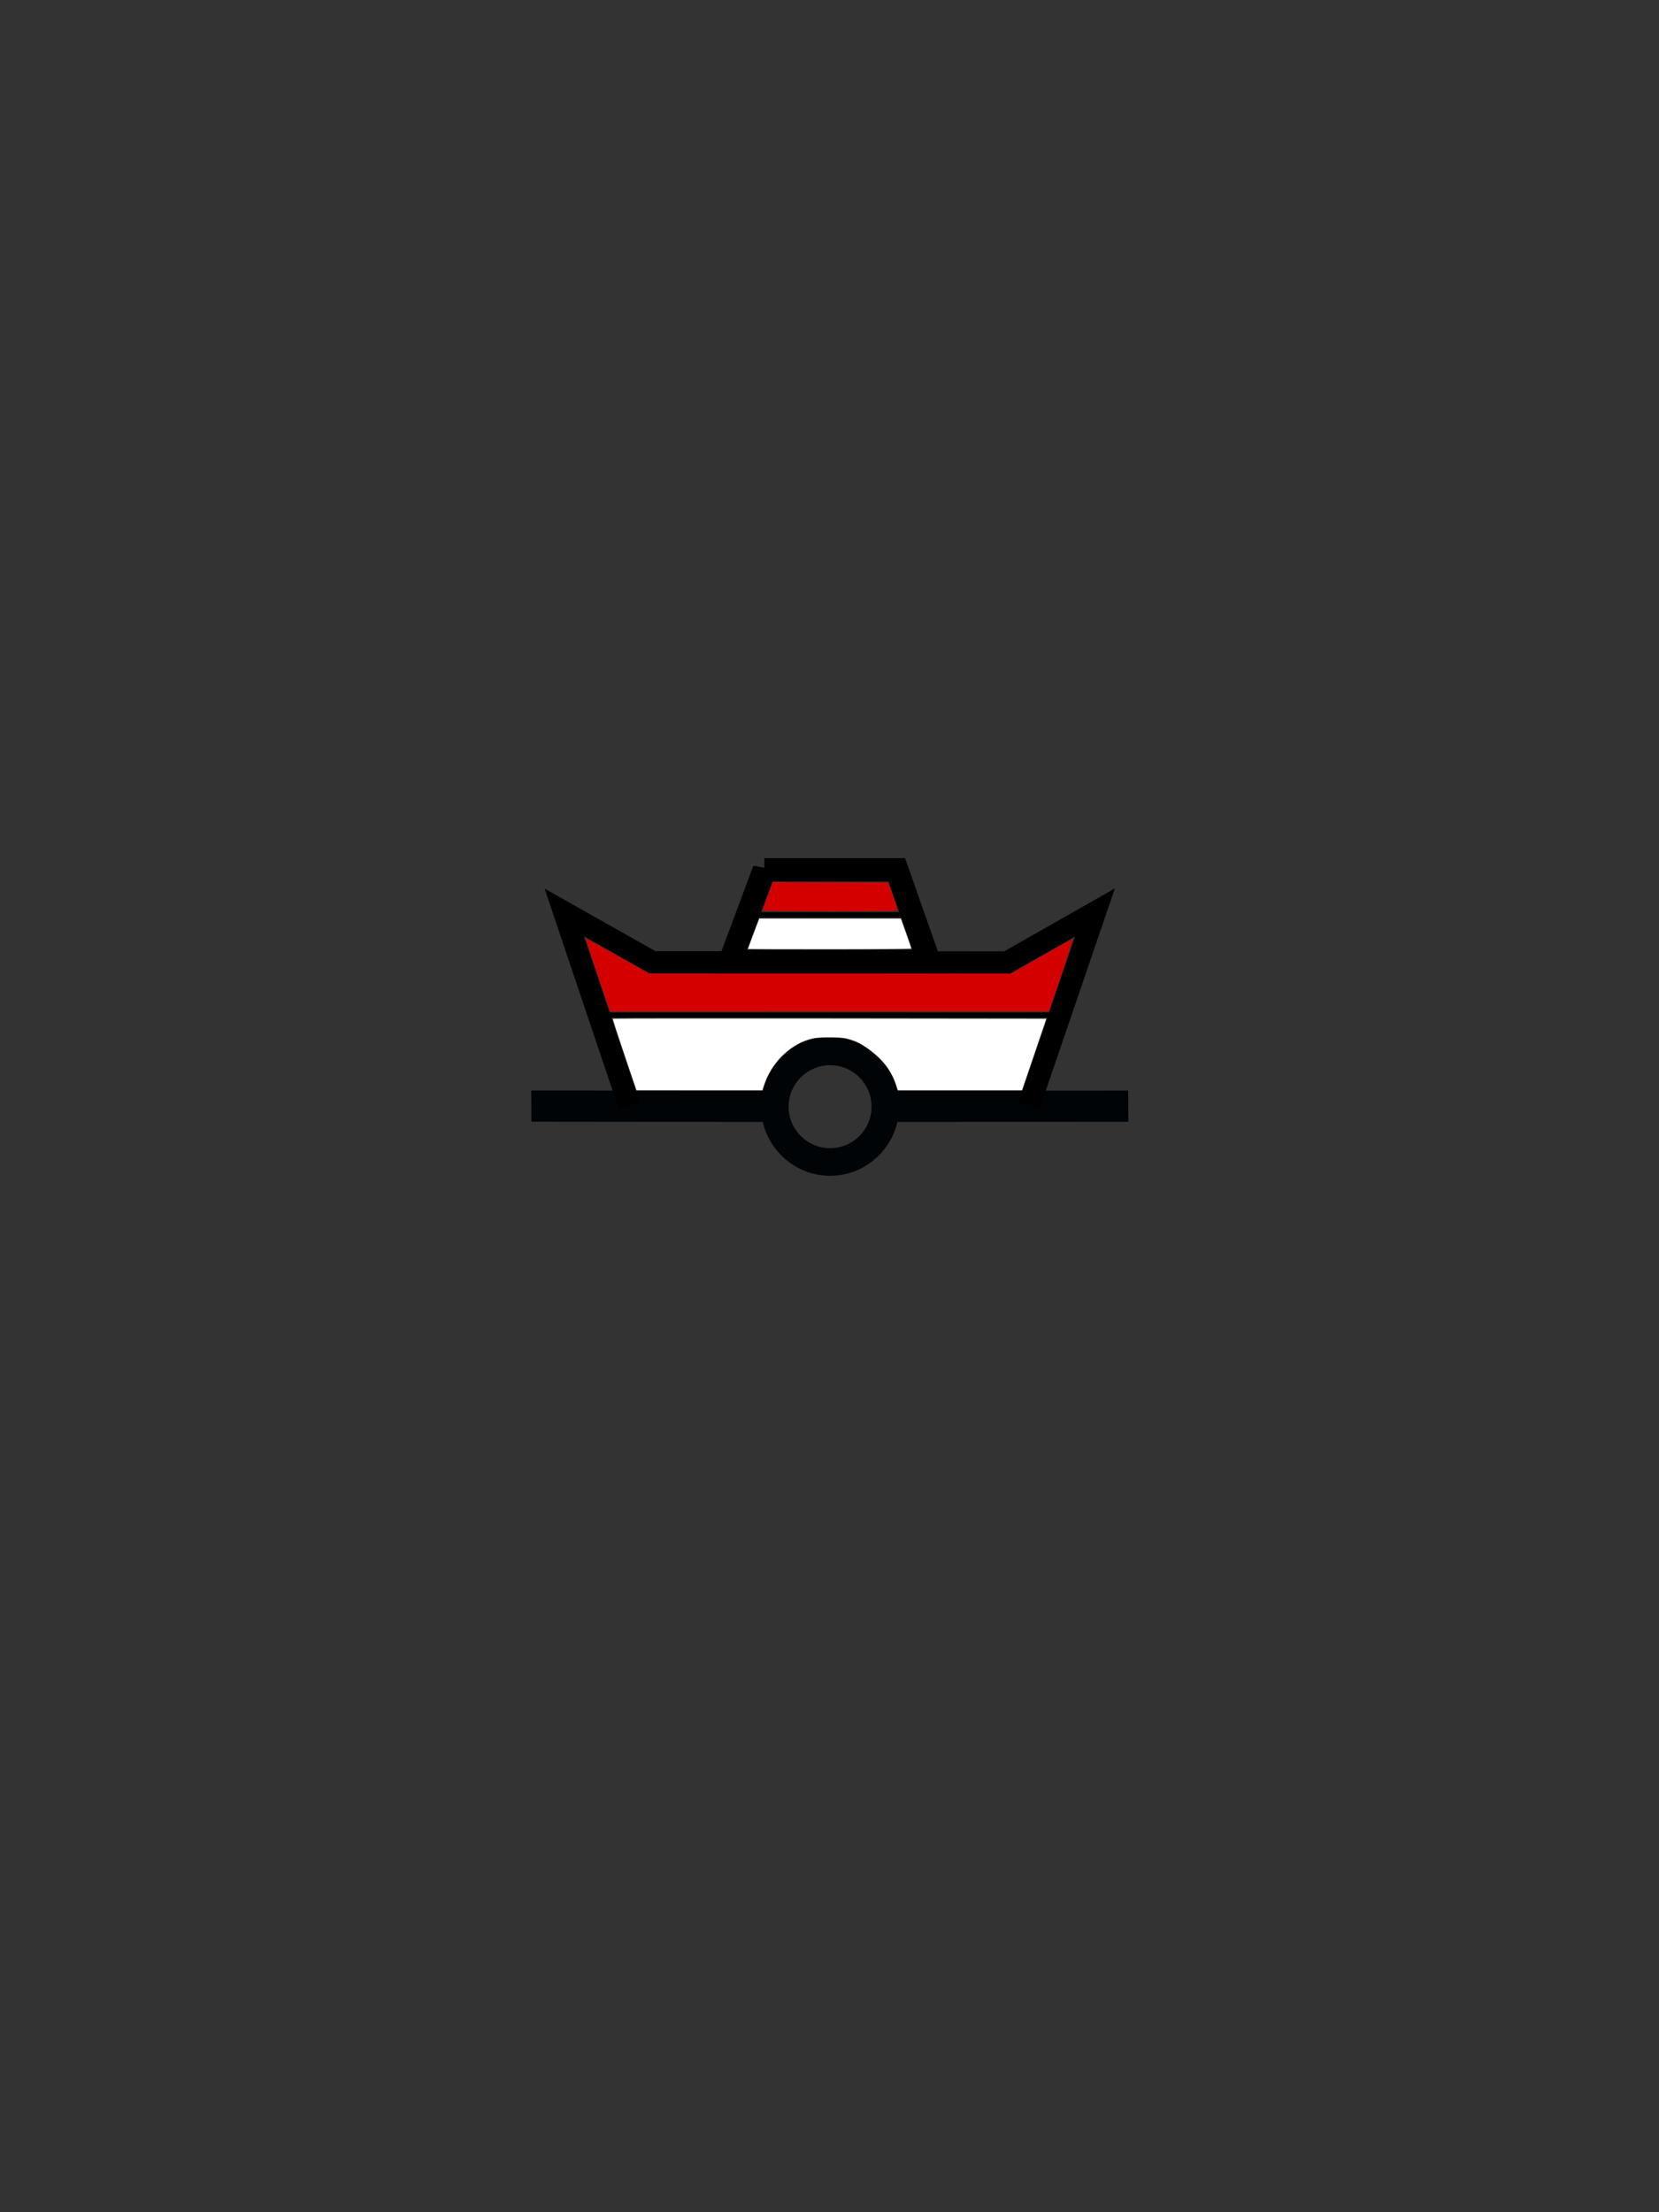 <?xml version="1.0" encoding="UTF-8" standalone="no"?>
<svg id="svg2" xmlns:rdf="http://www.w3.org/1999/02/22-rdf-syntax-ns#" xmlns="http://www.w3.org/2000/svg" height="400" width="300" version="1.0" xmlns:cc="http://creativecommons.org/ns#" xmlns:dc="http://purl.org/dc/elements/1.1/">
 <rect width="100%" height="100%" fill="#333333" stroke="none"/>
 <g id="g3666" transform="translate(0,80)">
  <path id="path3668" d="m141.45 110.98c-1.704 1.649-2.925 3.839-3.478 6.224l-41.906-0.022 0.029 5.634 41.834 0.044c1.287 5.533 6.255 9.744 12.178 9.744 5.925 0 10.893-4.208 12.178-9.744l41.759-0.031-0.044-5.634-41.737 0.009c-0.587-2.529-1.822-4.511-3.688-6.197l-1.524-1.274-1.882-1.211-2.302-0.715-2.91-0.296-2.864 0.285-2.174 0.688-1.911 1.185-1.557 1.311zm8.656 1.624c4.14 0 7.5 3.36 7.5 7.5s-3.36 7.5-7.5 7.5-7.5-3.36-7.5-7.5 3.36-7.5 7.5-7.5z" fill-rule="evenodd" fill="#000407"/>
  <path id="path3670" d="m138.22 77.275h23.944l5.827 16.563-35.959 0.021 6.188-16.585v-0z" stroke="#000" stroke-width="4.237" fill="none"/>
  <path id="path3672" d="m113.83 119.99-11.787-35.008 15.957 8.998 64.123 0.036 15.884-9.034-11.963 35.008" stroke="#000" stroke-width="4" fill="none"/>
  <rect id="rect3674" height=".933" width="81.603" y="103.06" x="109.41"/>
  <rect id="rect3123" height="0.933" width="28" y="84.936" x="135.44"/>
  <path id="path3905" d="m137.88 164.64c-0.001-0.073 0.415-1.26 0.924-2.638l0.925-2.506 10.45 0.043 10.45 0.043 0.844 2.375c0.464 1.306 0.848 2.474 0.853 2.595 0.007 0.174-2.548 0.22-12.217 0.22-6.725 0-12.227-0.059-12.228-0.132z" transform="translate(0,-80)" stroke-width="0" fill="#d40000"/>
  <path id="path3907" d="m108.09 176.34c-1.223-3.604-2.224-6.606-2.223-6.672s2.585 1.34 5.744 3.123l5.743 3.241h32.746 32.746l5.447-3.101c2.996-1.706 5.546-3.139 5.666-3.185 0.121-0.046-0.79 2.892-2.023 6.53l-2.243 6.615-39.69 0.001-39.69 0.001-2.224-6.553z" transform="translate(0,-80)" stroke-width="0" fill="#d40000"/>
  <path id="path3909" d="m135.24 171.59c0.001-0.024 0.464-1.271 1.031-2.771l1.03-2.727h12.802 12.802l0.94 2.639c0.517 1.451 0.942 2.698 0.944 2.771 0.002 0.073-6.646 0.132-14.773 0.132-8.127 0-14.777-0.02-14.776-0.044z" transform="translate(0,-80)" stroke-width="0" fill="#fff"/>
  <path id="path3911" d="m112.92 190.72c-1.199-3.534-2.142-6.463-2.096-6.509s17.701-0.064 39.233-0.039l39.15 0.044-2.199 6.465-2.199 6.465h-11.223-11.223l-0.302-0.924c-0.708-2.161-1.887-3.933-3.625-5.441-1.665-1.446-3.074-2.307-4.545-2.777-1.14-0.364-1.666-0.422-3.87-0.424-2.167-0.002-2.748 0.059-3.864 0.402-3.562 1.097-6.73 4.36-8 8.24l-0.302 0.924-11.377-0-11.377-0-2.18-6.425z" transform="translate(0,-80)" stroke-width="0" fill="#fff"/>
 </g>
</svg>
